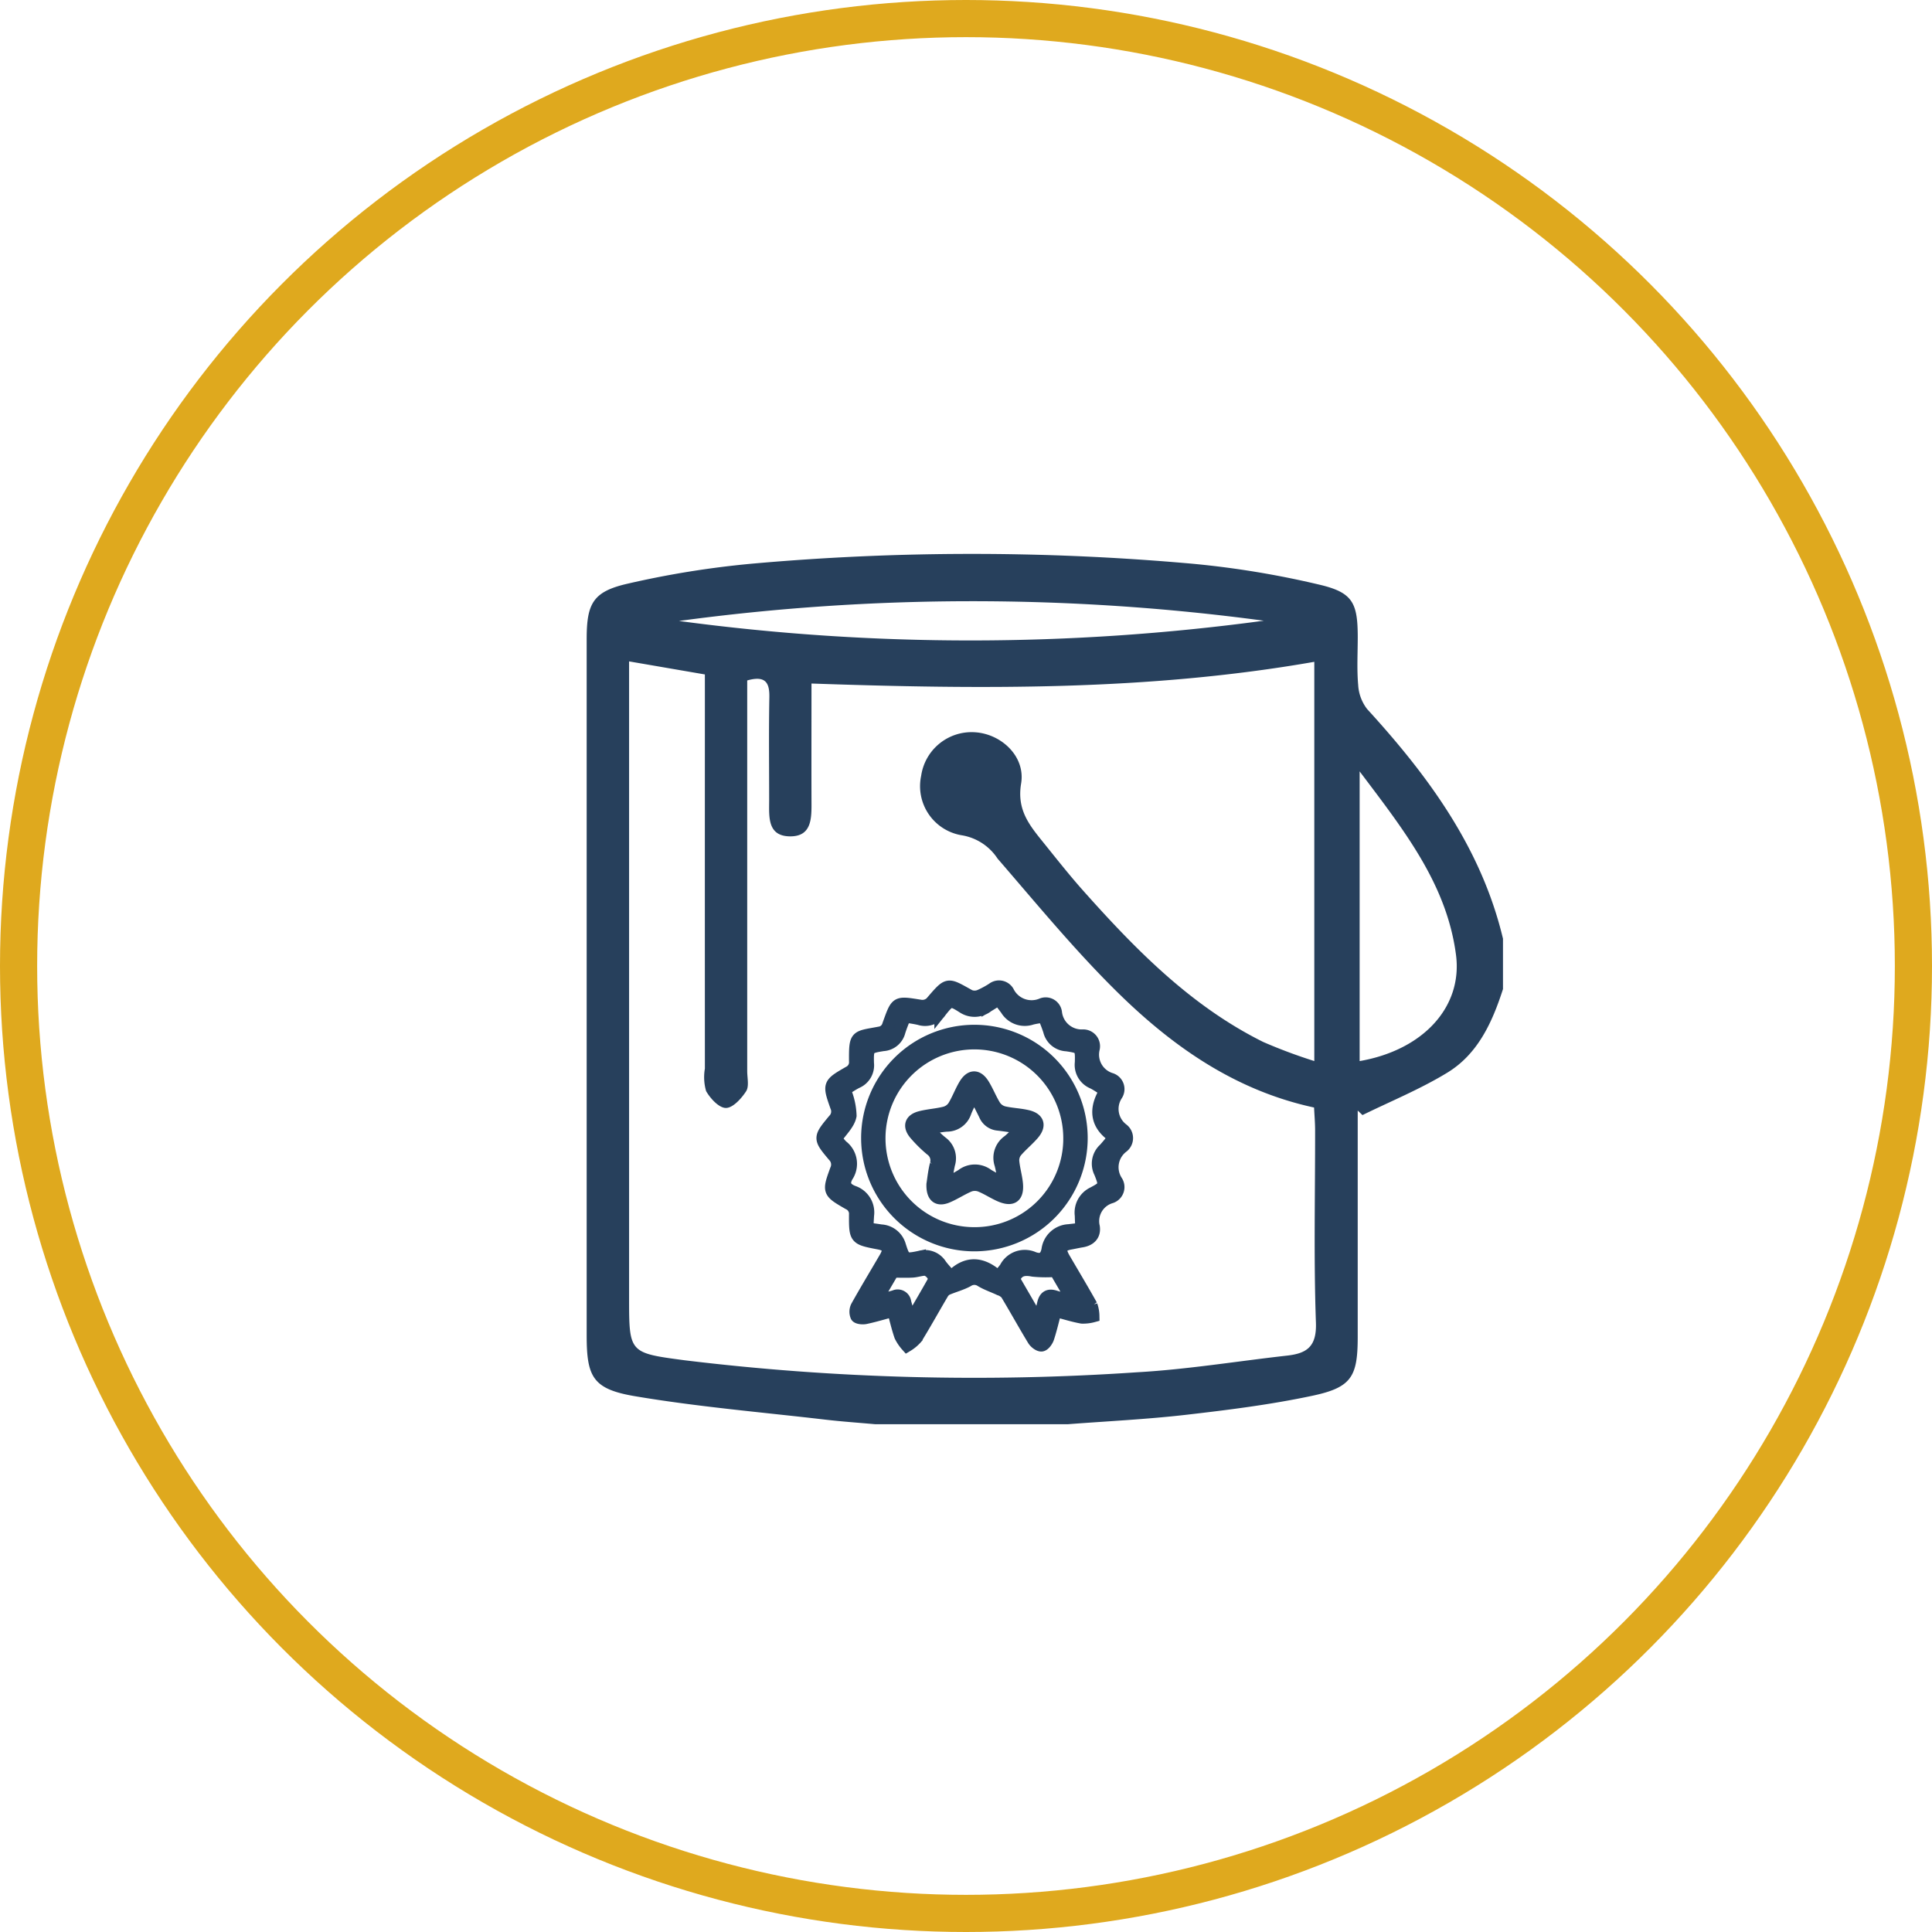 <svg xmlns="http://www.w3.org/2000/svg" width="156" height="156" viewBox="0 0 156 156">
  <g id="Group_655" data-name="Group 655" transform="translate(-1034 -973)">
    <g id="Ellipse_8" data-name="Ellipse 8" transform="translate(1034 973)" fill="none" stroke="#dfa91e" stroke-width="3">
      <circle cx="78" cy="78" r="78" stroke="none"/>
      <circle cx="78" cy="78" r="76.5" fill="none"/>
    </g>
    <g id="Group_651" data-name="Group 651" transform="translate(8 5.588)">
      <g id="Group_537" data-name="Group 537" transform="translate(1073 1012)">
        <path id="Path_4271" data-name="Path 4271" d="M1751.691,575.261h-15.538c-1.341-.121-2.686-.213-4.023-.369-5.132-.6-10.293-1.034-15.383-1.894-3.4-.575-3.9-1.546-3.9-4.912q0-28.108,0-56.216c0-2.885.509-3.841,3.3-4.478a75.281,75.281,0,0,1,10.014-1.614,200.273,200.273,0,0,1,35.648.006,74.3,74.3,0,0,1,10.185,1.682c2.7.629,3.106,1.457,3.114,4.213,0,1.294-.079,2.6.034,3.88a3.5,3.5,0,0,0,.726,1.958c4.954,5.42,9.225,11.227,10.967,18.539v4.069c-.863,2.678-2.021,5.242-4.5,6.752-2.17,1.323-4.555,2.3-6.845,3.422l-.385-.367v2q0,8.136,0,16.272c0,3.215-.493,4.084-3.646,4.755-3.363.716-6.795,1.148-10.215,1.541C1758.075,574.865,1754.877,575.016,1751.691,575.261Zm-29.3-60.542-6.119-1.054v51.37c0,4.482,0,4.466,4.487,5.062a193.584,193.584,0,0,0,36.54.968c4.05-.23,8.074-.893,12.112-1.346,1.6-.18,2.388-.735,2.32-2.66-.184-5.17-.06-10.351-.066-15.528,0-.6-.053-1.192-.084-1.843-6.415-1.385-11.484-4.974-15.948-9.379-3.41-3.366-6.47-7.092-9.61-10.723a4.28,4.28,0,0,0-2.9-1.882,4.018,4.018,0,0,1-3.268-4.8,4.116,4.116,0,0,1,4.286-3.52c2.165.105,4.154,1.944,3.785,4.145-.355,2.117.662,3.35,1.765,4.719,1.083,1.343,2.149,2.7,3.3,3.989,4.239,4.754,8.687,9.28,14.49,12.161a42.042,42.042,0,0,0,4.119,1.538V513.7c-13.435,2.352-26.9,2.223-40.6,1.753,0,3.239-.009,6.364,0,9.489.006,1.338.059,2.878-1.753,2.851-1.835-.027-1.665-1.62-1.665-2.922,0-2.773-.036-5.547.016-8.319.023-1.21-.351-1.754-1.788-1.348v1.959q0,14.79,0,29.581c0,.554.167,1.234-.089,1.632-.38.589-1.069,1.346-1.629,1.348s-1.258-.761-1.6-1.358a4.041,4.041,0,0,1-.1-1.818q-.005-14.882,0-29.765Zm52.869,7.829v23.39c5.117-.885,8.334-4.363,7.78-8.583C1782.29,531.641,1778.842,527.3,1775.261,522.548Zm-7.741-12.168a176.738,176.738,0,0,0-47.221.021A176.771,176.771,0,0,0,1767.52,510.381Z" transform="translate(-1712.476 -504.849)" fill="#27405c"/>
        <rect id="Rectangle_1109" data-name="Rectangle 1109" width="74" height="70" transform="translate(0 0.412)" fill="none"/>
      </g>
      <g id="Group_539" data-name="Group 539" transform="translate(1092.424 1047.084)">
        <path id="Path_4275" data-name="Path 4275" d="M1699.374,170.122c-.207.771-.371,1.493-.6,2.191-.082.244-.315.574-.517.6s-.526-.225-.657-.44c-.747-1.23-1.442-2.491-2.183-3.724a1.285,1.285,0,0,0-.56-.358c-.492-.234-1.018-.406-1.481-.684a.967.967,0,0,0-1.1,0c-.526.281-1.12.432-1.671.67a.914.914,0,0,0-.373.374c-.7,1.185-1.364,2.39-2.085,3.561a3.143,3.143,0,0,1-.761.635,3.536,3.536,0,0,1-.529-.778c-.227-.655-.382-1.335-.579-2.054-.773.207-1.5.427-2.239.584-.234.05-.639.012-.725-.13a.931.931,0,0,1,.026-.792c.743-1.33,1.533-2.633,2.3-3.95.394-.676.24-1-.526-1.149-1.906-.366-1.919-.366-1.912-2.314a.9.9,0,0,0-.529-.893c-1.644-.946-1.651-.964-1.015-2.716a1.006,1.006,0,0,0-.186-1.141c-1.2-1.424-1.194-1.445.008-2.894a.976.976,0,0,0,.2-1.085c-.636-1.8-.628-1.819,1.01-2.763a.9.9,0,0,0,.513-.9c-.01-2.109.037-1.934,1.933-2.289a.869.869,0,0,0,.748-.643c.693-1.9.587-1.851,2.647-1.524a1.015,1.015,0,0,0,.8-.277c1.419-1.646,1.271-1.56,3.115-.544a1.093,1.093,0,0,0,.8,0,7.22,7.22,0,0,0,1.059-.571.84.84,0,0,1,1.233.232,2.124,2.124,0,0,0,2.752,1.016.823.823,0,0,1,1.112.671,2.1,2.1,0,0,0,2.206,1.862.858.858,0,0,1,.841,1.059,2.063,2.063,0,0,0,1.411,2.453.851.851,0,0,1,.451,1.271,2.069,2.069,0,0,0,.483,2.792.883.883,0,0,1,0,1.4,2.072,2.072,0,0,0-.479,2.8.858.858,0,0,1-.46,1.271,2.017,2.017,0,0,0-1.4,2.39c.106.667-.3,1.065-.97,1.169-.293.046-.581.115-.873.167-.834.148-.979.468-.541,1.221.734,1.262,1.488,2.514,2.2,3.789a2.732,2.732,0,0,1,.154.866,3.088,3.088,0,0,1-.92.109C1700.8,170.535,1700.136,170.323,1699.374,170.122Zm-.94-23.751a6.786,6.786,0,0,0-.964.155,1.739,1.739,0,0,1-2.075-.764c-.73-.936-.478-.838-1.488-.246a1.693,1.693,0,0,1-1.988.1c-1.013-.642-1.068-.617-1.823.329a1.488,1.488,0,0,1-1.714.609,10.676,10.676,0,0,0-1.156-.188,12.4,12.4,0,0,0-.461,1.2,1.43,1.43,0,0,1-1.313,1.093c-1.228.2-1.26.226-1.232,1.474a1.483,1.483,0,0,1-.878,1.532c-.356.176-.685.409-1.006.6a5.676,5.676,0,0,1,.479,2.107c-.122.66-.751,1.227-1.168,1.849a4.994,4.994,0,0,0,.48.595,1.8,1.8,0,0,1,.42,2.441c-.354.623-.143,1,.48,1.252a1.757,1.757,0,0,1,1.2,1.917c-.066,1.248-.156,1.02,1.053,1.225a1.661,1.661,0,0,1,1.521,1.2c.364,1.146.419,1.18,1.609.929a1.5,1.5,0,0,1,1.7.646c.223.3.492.576.835.973,1.232-1.3,2.531-1.179,3.787-.03a6.644,6.644,0,0,0,.605-.7,1.748,1.748,0,0,1,2.28-.808c.651.234.98.006,1.123-.644a1.8,1.8,0,0,1,1.7-1.584c1.2-.15,1.015.014.994-1.2a1.746,1.746,0,0,1,.967-1.809c.994-.527,1.007-.585.585-1.653a1.579,1.579,0,0,1,.344-1.9,11.818,11.818,0,0,0,.794-.978c-1.524-1-1.593-2.309-.695-3.748-.409-.252-.718-.479-1.056-.642a1.559,1.559,0,0,1-.936-1.629c.032-1.2-.006-1.226-1.16-1.4a1.5,1.5,0,0,1-1.4-1.157A11.51,11.51,0,0,0,1698.433,146.371Zm-12.185,20.581-1.4,2.392c.6-.149,1.067-.249,1.526-.385a.6.6,0,0,1,.855.483c.132.472.267.944.436,1.541.673-1.164,1.285-2.2,1.871-3.248.189-.338-.344-.976-.777-.938-.315.028-.624.131-.939.149C1687.361,166.972,1686.9,166.952,1686.249,166.952Zm13.117-.06a10.143,10.143,0,0,1-1.809-.021c-.713-.138-1.245-.066-1.544.707l1.976,3.41c.159-.559.3-.992.4-1.436.124-.545.4-.75.961-.572.429.137.875.224,1.449.367Z" transform="translate(-1680.574 -143.957)" fill="#27405c" stroke="#27405c" stroke-width="1"/>
        <path id="Path_4276" data-name="Path 4276" d="M1717.455,189.251a8.647,8.647,0,1,1,8.672-8.7A8.655,8.655,0,0,1,1717.455,189.251Zm7.7-8.579a7.677,7.677,0,1,0-7.739,7.627A7.655,7.655,0,0,0,1725.156,180.672Z" transform="translate(-1705.225 -168.383)" fill="#27405c" stroke="#27405c" stroke-width="1"/>
        <path id="Path_4277" data-name="Path 4277" d="M1738.411,210.055c.068-.421.125-1.015.27-1.587a1.073,1.073,0,0,0-.408-1.215,10.822,10.822,0,0,1-1.262-1.248c-.54-.633-.383-1.155.42-1.361.653-.168,1.339-.2,1.992-.37a1.251,1.251,0,0,0,.694-.507c.341-.556.565-1.183.9-1.743.467-.777,1.024-.775,1.5,0,.341.557.576,1.181.925,1.732a1.252,1.252,0,0,0,.707.494c.615.145,1.26.16,1.877.3.916.2,1.1.753.49,1.456-.429.494-.946.911-1.369,1.409a1.152,1.152,0,0,0-.238.771c.051.587.223,1.163.29,1.75.129,1.128-.347,1.483-1.371,1.025-.539-.241-1.038-.578-1.586-.794a1.262,1.262,0,0,0-.864.007c-.6.25-1.154.623-1.754.879C1738.83,211.395,1738.381,211.066,1738.411,210.055Zm3.358-7.325c-.288.595-.543,1.037-.723,1.509a1.559,1.559,0,0,1-1.493,1.069c-.495.036-.984.146-1.6.243.463.442.8.818,1.2,1.13a1.587,1.587,0,0,1,.573,1.75c-.111.49-.176.989-.283,1.606a14.737,14.737,0,0,0,1.334-.716,1.706,1.706,0,0,1,2.065-.026c.391.251.824.435,1.349.706a14.291,14.291,0,0,0-.278-1.532,1.643,1.643,0,0,1,.621-1.905c.358-.295.668-.647,1.1-1.068-.767-.108-1.348-.2-1.933-.27a1.261,1.261,0,0,1-1.068-.783C1742.373,203.912,1742.1,203.392,1741.769,202.73Z" transform="translate(-1729.531 -194.105)" fill="#27405c" stroke="#27405c" stroke-width="1"/>
      </g>
    </g>
  </g>
</svg>
